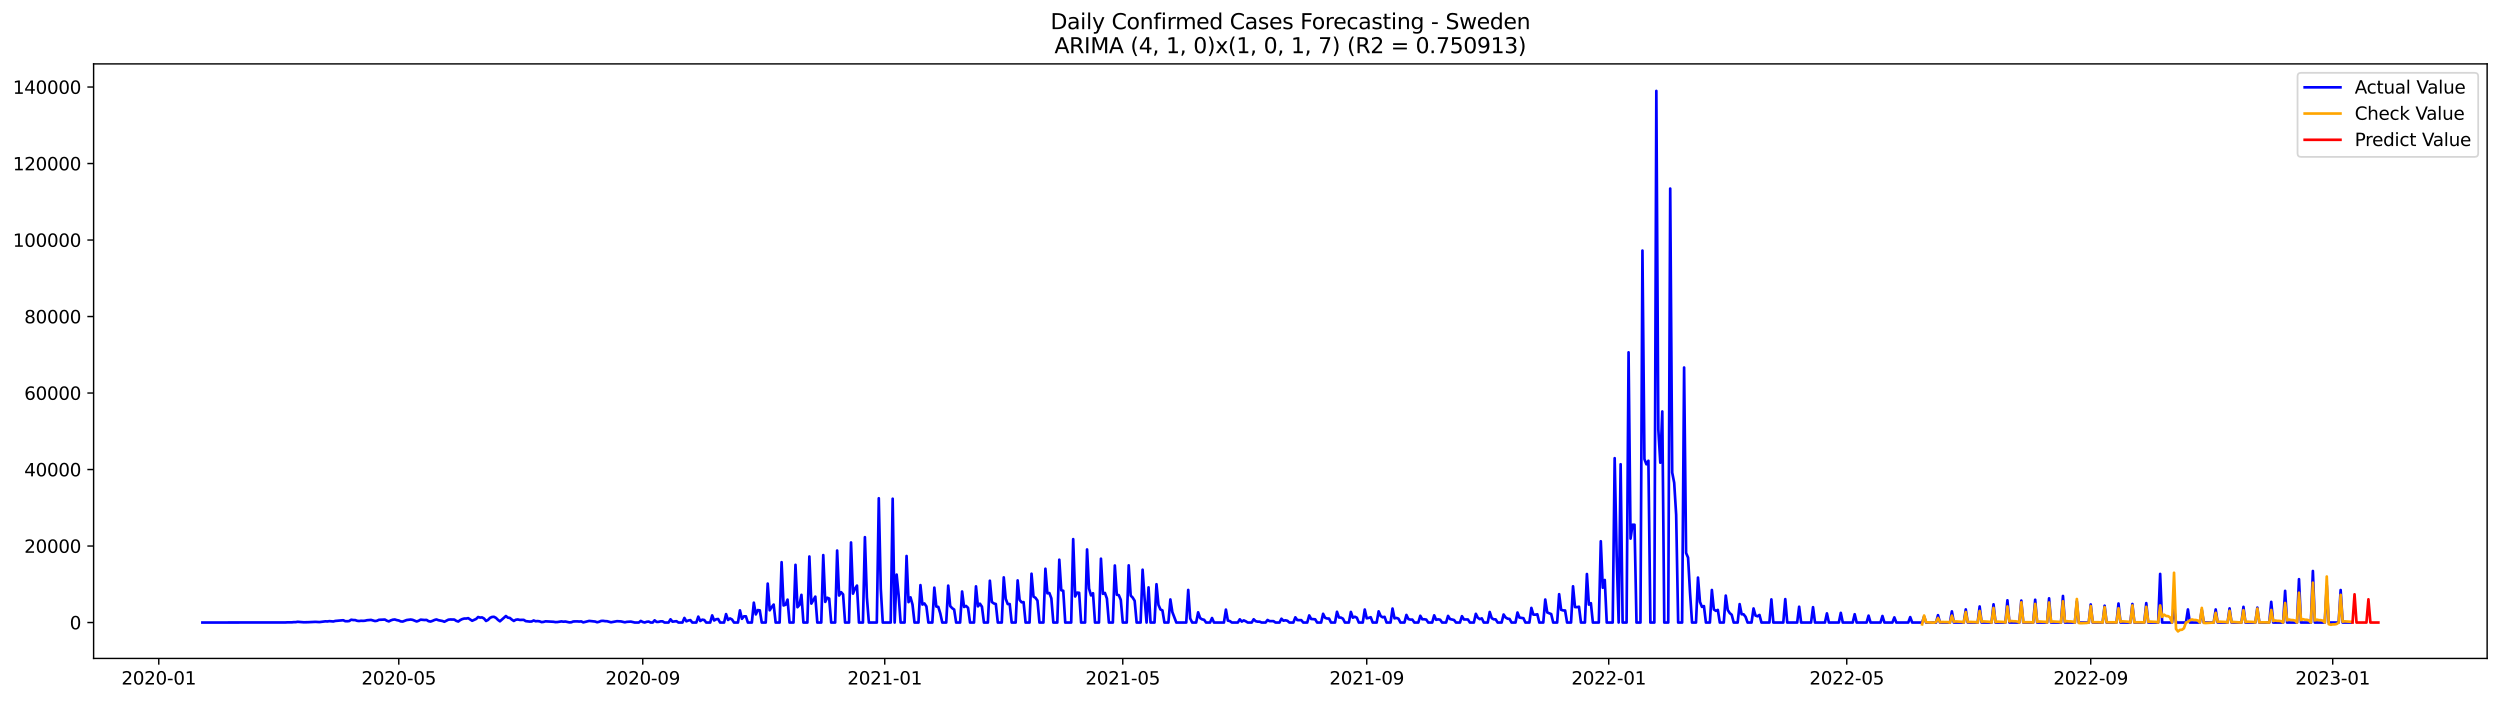 <?xml version="1.0" encoding="utf-8" standalone="no"?>
<!DOCTYPE svg PUBLIC "-//W3C//DTD SVG 1.1//EN"
  "http://www.w3.org/Graphics/SVG/1.1/DTD/svg11.dtd">
<svg xmlns:xlink="http://www.w3.org/1999/xlink" width="1398.775pt" height="392.274pt" viewBox="0 0 1398.775 392.274" xmlns="http://www.w3.org/2000/svg" version="1.1">
 <defs>
  <style type="text/css">*{stroke-linejoin: round; stroke-linecap: butt}</style>
 </defs>
 <g id="figure_1">
  <g id="patch_1">
   <path d="M 0 392.274 
L 1398.775 392.274 
L 1398.775 0 
L 0 0 
z
" style="fill: #ffffff"/>
  </g>
  <g id="axes_1">
   <g id="patch_2">
    <path d="M 52.375 368.396 
L 1391.575 368.396 
L 1391.575 35.755 
L 52.375 35.755 
z
" style="fill: #ffffff"/>
   </g>
   <g id="matplotlib.axis_1">
    <g id="xtick_1">
     <g id="line2d_1">
      <defs>
       <path id="mec99bce06f" d="M 0 0 
L 0 3.5 
" style="stroke: #000000; stroke-width: 0.8"/>
      </defs>
      <g>
       <use xlink:href="#mec99bce06f" x="88.832" y="368.396" style="stroke: #000000; stroke-width: 0.8"/>
      </g>
     </g>
     <g id="text_1">
      <!-- 2020-01 -->
      <g transform="translate(67.941 382.994)scale(0.1 -0.1)">
       <defs>
        <path id="DejaVuSans-32" d="M 1228 531 
L 3431 531 
L 3431 0 
L 469 0 
L 469 531 
Q 828 903 1448 1529 
Q 2069 2156 2228 2338 
Q 2531 2678 2651 2914 
Q 2772 3150 2772 3378 
Q 2772 3750 2511 3984 
Q 2250 4219 1831 4219 
Q 1534 4219 1204 4116 
Q 875 4013 500 3803 
L 500 4441 
Q 881 4594 1212 4672 
Q 1544 4750 1819 4750 
Q 2544 4750 2975 4387 
Q 3406 4025 3406 3419 
Q 3406 3131 3298 2873 
Q 3191 2616 2906 2266 
Q 2828 2175 2409 1742 
Q 1991 1309 1228 531 
z
" transform="scale(0.016)"/>
        <path id="DejaVuSans-30" d="M 2034 4250 
Q 1547 4250 1301 3770 
Q 1056 3291 1056 2328 
Q 1056 1369 1301 889 
Q 1547 409 2034 409 
Q 2525 409 2770 889 
Q 3016 1369 3016 2328 
Q 3016 3291 2770 3770 
Q 2525 4250 2034 4250 
z
M 2034 4750 
Q 2819 4750 3233 4129 
Q 3647 3509 3647 2328 
Q 3647 1150 3233 529 
Q 2819 -91 2034 -91 
Q 1250 -91 836 529 
Q 422 1150 422 2328 
Q 422 3509 836 4129 
Q 1250 4750 2034 4750 
z
" transform="scale(0.016)"/>
        <path id="DejaVuSans-2d" d="M 313 2009 
L 1997 2009 
L 1997 1497 
L 313 1497 
L 313 2009 
z
" transform="scale(0.016)"/>
        <path id="DejaVuSans-31" d="M 794 531 
L 1825 531 
L 1825 4091 
L 703 3866 
L 703 4441 
L 1819 4666 
L 2450 4666 
L 2450 531 
L 3481 531 
L 3481 0 
L 794 0 
L 794 531 
z
" transform="scale(0.016)"/>
       </defs>
       <use xlink:href="#DejaVuSans-32"/>
       <use xlink:href="#DejaVuSans-30" x="63.623"/>
       <use xlink:href="#DejaVuSans-32" x="127.246"/>
       <use xlink:href="#DejaVuSans-30" x="190.869"/>
       <use xlink:href="#DejaVuSans-2d" x="254.492"/>
       <use xlink:href="#DejaVuSans-30" x="290.576"/>
       <use xlink:href="#DejaVuSans-31" x="354.199"/>
      </g>
     </g>
    </g>
    <g id="xtick_2">
     <g id="line2d_2">
      <g>
       <use xlink:href="#mec99bce06f" x="223.118" y="368.396" style="stroke: #000000; stroke-width: 0.8"/>
      </g>
     </g>
     <g id="text_2">
      <!-- 2020-05 -->
      <g transform="translate(202.227 382.994)scale(0.1 -0.1)">
       <defs>
        <path id="DejaVuSans-35" d="M 691 4666 
L 3169 4666 
L 3169 4134 
L 1269 4134 
L 1269 2991 
Q 1406 3038 1543 3061 
Q 1681 3084 1819 3084 
Q 2600 3084 3056 2656 
Q 3513 2228 3513 1497 
Q 3513 744 3044 326 
Q 2575 -91 1722 -91 
Q 1428 -91 1123 -41 
Q 819 9 494 109 
L 494 744 
Q 775 591 1075 516 
Q 1375 441 1709 441 
Q 2250 441 2565 725 
Q 2881 1009 2881 1497 
Q 2881 1984 2565 2268 
Q 2250 2553 1709 2553 
Q 1456 2553 1204 2497 
Q 953 2441 691 2322 
L 691 4666 
z
" transform="scale(0.016)"/>
       </defs>
       <use xlink:href="#DejaVuSans-32"/>
       <use xlink:href="#DejaVuSans-30" x="63.623"/>
       <use xlink:href="#DejaVuSans-32" x="127.246"/>
       <use xlink:href="#DejaVuSans-30" x="190.869"/>
       <use xlink:href="#DejaVuSans-2d" x="254.492"/>
       <use xlink:href="#DejaVuSans-30" x="290.576"/>
       <use xlink:href="#DejaVuSans-35" x="354.199"/>
      </g>
     </g>
    </g>
    <g id="xtick_3">
     <g id="line2d_3">
      <g>
       <use xlink:href="#mec99bce06f" x="359.624" y="368.396" style="stroke: #000000; stroke-width: 0.8"/>
      </g>
     </g>
     <g id="text_3">
      <!-- 2020-09 -->
      <g transform="translate(338.733 382.994)scale(0.1 -0.1)">
       <defs>
        <path id="DejaVuSans-39" d="M 703 97 
L 703 672 
Q 941 559 1184 500 
Q 1428 441 1663 441 
Q 2288 441 2617 861 
Q 2947 1281 2994 2138 
Q 2813 1869 2534 1725 
Q 2256 1581 1919 1581 
Q 1219 1581 811 2004 
Q 403 2428 403 3163 
Q 403 3881 828 4315 
Q 1253 4750 1959 4750 
Q 2769 4750 3195 4129 
Q 3622 3509 3622 2328 
Q 3622 1225 3098 567 
Q 2575 -91 1691 -91 
Q 1453 -91 1209 -44 
Q 966 3 703 97 
z
M 1959 2075 
Q 2384 2075 2632 2365 
Q 2881 2656 2881 3163 
Q 2881 3666 2632 3958 
Q 2384 4250 1959 4250 
Q 1534 4250 1286 3958 
Q 1038 3666 1038 3163 
Q 1038 2656 1286 2365 
Q 1534 2075 1959 2075 
z
" transform="scale(0.016)"/>
       </defs>
       <use xlink:href="#DejaVuSans-32"/>
       <use xlink:href="#DejaVuSans-30" x="63.623"/>
       <use xlink:href="#DejaVuSans-32" x="127.246"/>
       <use xlink:href="#DejaVuSans-30" x="190.869"/>
       <use xlink:href="#DejaVuSans-2d" x="254.492"/>
       <use xlink:href="#DejaVuSans-30" x="290.576"/>
       <use xlink:href="#DejaVuSans-39" x="354.199"/>
      </g>
     </g>
    </g>
    <g id="xtick_4">
     <g id="line2d_4">
      <g>
       <use xlink:href="#mec99bce06f" x="495.02" y="368.396" style="stroke: #000000; stroke-width: 0.8"/>
      </g>
     </g>
     <g id="text_4">
      <!-- 2021-01 -->
      <g transform="translate(474.129 382.994)scale(0.1 -0.1)">
       <use xlink:href="#DejaVuSans-32"/>
       <use xlink:href="#DejaVuSans-30" x="63.623"/>
       <use xlink:href="#DejaVuSans-32" x="127.246"/>
       <use xlink:href="#DejaVuSans-31" x="190.869"/>
       <use xlink:href="#DejaVuSans-2d" x="254.492"/>
       <use xlink:href="#DejaVuSans-30" x="290.576"/>
       <use xlink:href="#DejaVuSans-31" x="354.199"/>
      </g>
     </g>
    </g>
    <g id="xtick_5">
     <g id="line2d_5">
      <g>
       <use xlink:href="#mec99bce06f" x="628.197" y="368.396" style="stroke: #000000; stroke-width: 0.8"/>
      </g>
     </g>
     <g id="text_5">
      <!-- 2021-05 -->
      <g transform="translate(607.305 382.994)scale(0.1 -0.1)">
       <use xlink:href="#DejaVuSans-32"/>
       <use xlink:href="#DejaVuSans-30" x="63.623"/>
       <use xlink:href="#DejaVuSans-32" x="127.246"/>
       <use xlink:href="#DejaVuSans-31" x="190.869"/>
       <use xlink:href="#DejaVuSans-2d" x="254.492"/>
       <use xlink:href="#DejaVuSans-30" x="290.576"/>
       <use xlink:href="#DejaVuSans-35" x="354.199"/>
      </g>
     </g>
    </g>
    <g id="xtick_6">
     <g id="line2d_6">
      <g>
       <use xlink:href="#mec99bce06f" x="764.702" y="368.396" style="stroke: #000000; stroke-width: 0.8"/>
      </g>
     </g>
     <g id="text_6">
      <!-- 2021-09 -->
      <g transform="translate(743.811 382.994)scale(0.1 -0.1)">
       <use xlink:href="#DejaVuSans-32"/>
       <use xlink:href="#DejaVuSans-30" x="63.623"/>
       <use xlink:href="#DejaVuSans-32" x="127.246"/>
       <use xlink:href="#DejaVuSans-31" x="190.869"/>
       <use xlink:href="#DejaVuSans-2d" x="254.492"/>
       <use xlink:href="#DejaVuSans-30" x="290.576"/>
       <use xlink:href="#DejaVuSans-39" x="354.199"/>
      </g>
     </g>
    </g>
    <g id="xtick_7">
     <g id="line2d_7">
      <g>
       <use xlink:href="#mec99bce06f" x="900.098" y="368.396" style="stroke: #000000; stroke-width: 0.8"/>
      </g>
     </g>
     <g id="text_7">
      <!-- 2022-01 -->
      <g transform="translate(879.207 382.994)scale(0.1 -0.1)">
       <use xlink:href="#DejaVuSans-32"/>
       <use xlink:href="#DejaVuSans-30" x="63.623"/>
       <use xlink:href="#DejaVuSans-32" x="127.246"/>
       <use xlink:href="#DejaVuSans-32" x="190.869"/>
       <use xlink:href="#DejaVuSans-2d" x="254.492"/>
       <use xlink:href="#DejaVuSans-30" x="290.576"/>
       <use xlink:href="#DejaVuSans-31" x="354.199"/>
      </g>
     </g>
    </g>
    <g id="xtick_8">
     <g id="line2d_8">
      <g>
       <use xlink:href="#mec99bce06f" x="1033.275" y="368.396" style="stroke: #000000; stroke-width: 0.8"/>
      </g>
     </g>
     <g id="text_8">
      <!-- 2022-05 -->
      <g transform="translate(1012.384 382.994)scale(0.1 -0.1)">
       <use xlink:href="#DejaVuSans-32"/>
       <use xlink:href="#DejaVuSans-30" x="63.623"/>
       <use xlink:href="#DejaVuSans-32" x="127.246"/>
       <use xlink:href="#DejaVuSans-32" x="190.869"/>
       <use xlink:href="#DejaVuSans-2d" x="254.492"/>
       <use xlink:href="#DejaVuSans-30" x="290.576"/>
       <use xlink:href="#DejaVuSans-35" x="354.199"/>
      </g>
     </g>
    </g>
    <g id="xtick_9">
     <g id="line2d_9">
      <g>
       <use xlink:href="#mec99bce06f" x="1169.781" y="368.396" style="stroke: #000000; stroke-width: 0.8"/>
      </g>
     </g>
     <g id="text_9">
      <!-- 2022-09 -->
      <g transform="translate(1148.889 382.994)scale(0.1 -0.1)">
       <use xlink:href="#DejaVuSans-32"/>
       <use xlink:href="#DejaVuSans-30" x="63.623"/>
       <use xlink:href="#DejaVuSans-32" x="127.246"/>
       <use xlink:href="#DejaVuSans-32" x="190.869"/>
       <use xlink:href="#DejaVuSans-2d" x="254.492"/>
       <use xlink:href="#DejaVuSans-30" x="290.576"/>
       <use xlink:href="#DejaVuSans-39" x="354.199"/>
      </g>
     </g>
    </g>
    <g id="xtick_10">
     <g id="line2d_10">
      <g>
       <use xlink:href="#mec99bce06f" x="1305.177" y="368.396" style="stroke: #000000; stroke-width: 0.8"/>
      </g>
     </g>
     <g id="text_10">
      <!-- 2023-01 -->
      <g transform="translate(1284.285 382.994)scale(0.1 -0.1)">
       <defs>
        <path id="DejaVuSans-33" d="M 2597 2516 
Q 3050 2419 3304 2112 
Q 3559 1806 3559 1356 
Q 3559 666 3084 287 
Q 2609 -91 1734 -91 
Q 1441 -91 1130 -33 
Q 819 25 488 141 
L 488 750 
Q 750 597 1062 519 
Q 1375 441 1716 441 
Q 2309 441 2620 675 
Q 2931 909 2931 1356 
Q 2931 1769 2642 2001 
Q 2353 2234 1838 2234 
L 1294 2234 
L 1294 2753 
L 1863 2753 
Q 2328 2753 2575 2939 
Q 2822 3125 2822 3475 
Q 2822 3834 2567 4026 
Q 2313 4219 1838 4219 
Q 1578 4219 1281 4162 
Q 984 4106 628 3988 
L 628 4550 
Q 988 4650 1302 4700 
Q 1616 4750 1894 4750 
Q 2613 4750 3031 4423 
Q 3450 4097 3450 3541 
Q 3450 3153 3228 2886 
Q 3006 2619 2597 2516 
z
" transform="scale(0.016)"/>
       </defs>
       <use xlink:href="#DejaVuSans-32"/>
       <use xlink:href="#DejaVuSans-30" x="63.623"/>
       <use xlink:href="#DejaVuSans-32" x="127.246"/>
       <use xlink:href="#DejaVuSans-33" x="190.869"/>
       <use xlink:href="#DejaVuSans-2d" x="254.492"/>
       <use xlink:href="#DejaVuSans-30" x="290.576"/>
       <use xlink:href="#DejaVuSans-31" x="354.199"/>
      </g>
     </g>
    </g>
   </g>
   <g id="matplotlib.axis_2">
    <g id="ytick_1">
     <g id="line2d_11">
      <defs>
       <path id="m96917e57ab" d="M 0 0 
L -3.5 0 
" style="stroke: #000000; stroke-width: 0.8"/>
      </defs>
      <g>
       <use xlink:href="#m96917e57ab" x="52.375" y="348.315" style="stroke: #000000; stroke-width: 0.8"/>
      </g>
     </g>
     <g id="text_11">
      <!-- 0 -->
      <g transform="translate(39.013 352.114)scale(0.1 -0.1)">
       <use xlink:href="#DejaVuSans-30"/>
      </g>
     </g>
    </g>
    <g id="ytick_2">
     <g id="line2d_12">
      <g>
       <use xlink:href="#m96917e57ab" x="52.375" y="305.513" style="stroke: #000000; stroke-width: 0.8"/>
      </g>
     </g>
     <g id="text_12">
      <!-- 20000 -->
      <g transform="translate(13.562 309.313)scale(0.1 -0.1)">
       <use xlink:href="#DejaVuSans-32"/>
       <use xlink:href="#DejaVuSans-30" x="63.623"/>
       <use xlink:href="#DejaVuSans-30" x="127.246"/>
       <use xlink:href="#DejaVuSans-30" x="190.869"/>
       <use xlink:href="#DejaVuSans-30" x="254.492"/>
      </g>
     </g>
    </g>
    <g id="ytick_3">
     <g id="line2d_13">
      <g>
       <use xlink:href="#m96917e57ab" x="52.375" y="262.712" style="stroke: #000000; stroke-width: 0.8"/>
      </g>
     </g>
     <g id="text_13">
      <!-- 40000 -->
      <g transform="translate(13.562 266.511)scale(0.1 -0.1)">
       <defs>
        <path id="DejaVuSans-34" d="M 2419 4116 
L 825 1625 
L 2419 1625 
L 2419 4116 
z
M 2253 4666 
L 3047 4666 
L 3047 1625 
L 3713 1625 
L 3713 1100 
L 3047 1100 
L 3047 0 
L 2419 0 
L 2419 1100 
L 313 1100 
L 313 1709 
L 2253 4666 
z
" transform="scale(0.016)"/>
       </defs>
       <use xlink:href="#DejaVuSans-34"/>
       <use xlink:href="#DejaVuSans-30" x="63.623"/>
       <use xlink:href="#DejaVuSans-30" x="127.246"/>
       <use xlink:href="#DejaVuSans-30" x="190.869"/>
       <use xlink:href="#DejaVuSans-30" x="254.492"/>
      </g>
     </g>
    </g>
    <g id="ytick_4">
     <g id="line2d_14">
      <g>
       <use xlink:href="#m96917e57ab" x="52.375" y="219.91" style="stroke: #000000; stroke-width: 0.8"/>
      </g>
     </g>
     <g id="text_14">
      <!-- 60000 -->
      <g transform="translate(13.562 223.709)scale(0.1 -0.1)">
       <defs>
        <path id="DejaVuSans-36" d="M 2113 2584 
Q 1688 2584 1439 2293 
Q 1191 2003 1191 1497 
Q 1191 994 1439 701 
Q 1688 409 2113 409 
Q 2538 409 2786 701 
Q 3034 994 3034 1497 
Q 3034 2003 2786 2293 
Q 2538 2584 2113 2584 
z
M 3366 4563 
L 3366 3988 
Q 3128 4100 2886 4159 
Q 2644 4219 2406 4219 
Q 1781 4219 1451 3797 
Q 1122 3375 1075 2522 
Q 1259 2794 1537 2939 
Q 1816 3084 2150 3084 
Q 2853 3084 3261 2657 
Q 3669 2231 3669 1497 
Q 3669 778 3244 343 
Q 2819 -91 2113 -91 
Q 1303 -91 875 529 
Q 447 1150 447 2328 
Q 447 3434 972 4092 
Q 1497 4750 2381 4750 
Q 2619 4750 2861 4703 
Q 3103 4656 3366 4563 
z
" transform="scale(0.016)"/>
       </defs>
       <use xlink:href="#DejaVuSans-36"/>
       <use xlink:href="#DejaVuSans-30" x="63.623"/>
       <use xlink:href="#DejaVuSans-30" x="127.246"/>
       <use xlink:href="#DejaVuSans-30" x="190.869"/>
       <use xlink:href="#DejaVuSans-30" x="254.492"/>
      </g>
     </g>
    </g>
    <g id="ytick_5">
     <g id="line2d_15">
      <g>
       <use xlink:href="#m96917e57ab" x="52.375" y="177.108" style="stroke: #000000; stroke-width: 0.8"/>
      </g>
     </g>
     <g id="text_15">
      <!-- 80000 -->
      <g transform="translate(13.562 180.908)scale(0.1 -0.1)">
       <defs>
        <path id="DejaVuSans-38" d="M 2034 2216 
Q 1584 2216 1326 1975 
Q 1069 1734 1069 1313 
Q 1069 891 1326 650 
Q 1584 409 2034 409 
Q 2484 409 2743 651 
Q 3003 894 3003 1313 
Q 3003 1734 2745 1975 
Q 2488 2216 2034 2216 
z
M 1403 2484 
Q 997 2584 770 2862 
Q 544 3141 544 3541 
Q 544 4100 942 4425 
Q 1341 4750 2034 4750 
Q 2731 4750 3128 4425 
Q 3525 4100 3525 3541 
Q 3525 3141 3298 2862 
Q 3072 2584 2669 2484 
Q 3125 2378 3379 2068 
Q 3634 1759 3634 1313 
Q 3634 634 3220 271 
Q 2806 -91 2034 -91 
Q 1263 -91 848 271 
Q 434 634 434 1313 
Q 434 1759 690 2068 
Q 947 2378 1403 2484 
z
M 1172 3481 
Q 1172 3119 1398 2916 
Q 1625 2713 2034 2713 
Q 2441 2713 2670 2916 
Q 2900 3119 2900 3481 
Q 2900 3844 2670 4047 
Q 2441 4250 2034 4250 
Q 1625 4250 1398 4047 
Q 1172 3844 1172 3481 
z
" transform="scale(0.016)"/>
       </defs>
       <use xlink:href="#DejaVuSans-38"/>
       <use xlink:href="#DejaVuSans-30" x="63.623"/>
       <use xlink:href="#DejaVuSans-30" x="127.246"/>
       <use xlink:href="#DejaVuSans-30" x="190.869"/>
       <use xlink:href="#DejaVuSans-30" x="254.492"/>
      </g>
     </g>
    </g>
    <g id="ytick_6">
     <g id="line2d_16">
      <g>
       <use xlink:href="#m96917e57ab" x="52.375" y="134.307" style="stroke: #000000; stroke-width: 0.8"/>
      </g>
     </g>
     <g id="text_16">
      <!-- 100000 -->
      <g transform="translate(7.2 138.106)scale(0.1 -0.1)">
       <use xlink:href="#DejaVuSans-31"/>
       <use xlink:href="#DejaVuSans-30" x="63.623"/>
       <use xlink:href="#DejaVuSans-30" x="127.246"/>
       <use xlink:href="#DejaVuSans-30" x="190.869"/>
       <use xlink:href="#DejaVuSans-30" x="254.492"/>
       <use xlink:href="#DejaVuSans-30" x="318.115"/>
      </g>
     </g>
    </g>
    <g id="ytick_7">
     <g id="line2d_17">
      <g>
       <use xlink:href="#m96917e57ab" x="52.375" y="91.505" style="stroke: #000000; stroke-width: 0.8"/>
      </g>
     </g>
     <g id="text_17">
      <!-- 120000 -->
      <g transform="translate(7.2 95.304)scale(0.1 -0.1)">
       <use xlink:href="#DejaVuSans-31"/>
       <use xlink:href="#DejaVuSans-32" x="63.623"/>
       <use xlink:href="#DejaVuSans-30" x="127.246"/>
       <use xlink:href="#DejaVuSans-30" x="190.869"/>
       <use xlink:href="#DejaVuSans-30" x="254.492"/>
       <use xlink:href="#DejaVuSans-30" x="318.115"/>
      </g>
     </g>
    </g>
    <g id="ytick_8">
     <g id="line2d_18">
      <g>
       <use xlink:href="#m96917e57ab" x="52.375" y="48.703" style="stroke: #000000; stroke-width: 0.8"/>
      </g>
     </g>
     <g id="text_18">
      <!-- 140000 -->
      <g transform="translate(7.2 52.503)scale(0.1 -0.1)">
       <use xlink:href="#DejaVuSans-31"/>
       <use xlink:href="#DejaVuSans-34" x="63.623"/>
       <use xlink:href="#DejaVuSans-30" x="127.246"/>
       <use xlink:href="#DejaVuSans-30" x="190.869"/>
       <use xlink:href="#DejaVuSans-30" x="254.492"/>
       <use xlink:href="#DejaVuSans-30" x="318.115"/>
      </g>
     </g>
    </g>
   </g>
   <g id="line2d_19">
    <path d="M 113.248 348.315 
L 159.859 348.262 
L 160.969 348.189 
L 163.189 348.217 
L 164.299 348.099 
L 165.408 348.105 
L 166.518 347.896 
L 169.848 348.163 
L 172.067 348.138 
L 176.507 347.93 
L 178.726 348.063 
L 182.056 347.643 
L 183.165 347.703 
L 184.275 347.534 
L 186.495 347.716 
L 187.605 347.425 
L 192.044 347.029 
L 193.154 347.551 
L 194.263 347.588 
L 195.373 347.483 
L 196.483 346.736 
L 197.593 346.913 
L 198.703 346.935 
L 199.812 347.344 
L 200.922 347.47 
L 202.032 347.322 
L 203.142 347.38 
L 204.252 347.29 
L 205.361 347.023 
L 207.581 346.843 
L 209.801 347.485 
L 210.91 347.329 
L 212.02 346.802 
L 215.35 346.648 
L 216.459 347.303 
L 217.569 347.673 
L 218.679 347.11 
L 219.789 346.727 
L 220.899 346.607 
L 222.008 346.956 
L 223.118 347.177 
L 224.228 347.675 
L 225.338 347.757 
L 227.557 346.909 
L 229.777 346.631 
L 230.887 346.817 
L 233.107 347.72 
L 234.216 347.341 
L 235.326 346.702 
L 237.546 346.903 
L 238.656 346.843 
L 239.765 347.549 
L 240.875 347.761 
L 241.985 347.393 
L 243.095 346.888 
L 244.205 346.586 
L 245.314 347.01 
L 247.534 347.453 
L 248.644 347.866 
L 250.863 346.719 
L 251.973 346.603 
L 254.193 346.661 
L 255.303 347.391 
L 256.412 347.748 
L 257.522 346.928 
L 258.632 346.387 
L 259.742 346.077 
L 260.852 346.092 
L 261.961 345.863 
L 264.181 347.326 
L 266.401 346.312 
L 267.51 345.24 
L 268.62 345.546 
L 269.73 345.454 
L 270.84 346.085 
L 271.95 347.421 
L 273.059 346.851 
L 274.169 345.709 
L 275.279 345.197 
L 276.389 345.114 
L 277.499 345.719 
L 278.608 346.813 
L 279.718 347.628 
L 283.048 344.681 
L 284.157 345.574 
L 285.267 345.741 
L 286.377 346.689 
L 287.487 347.416 
L 288.597 346.759 
L 289.706 346.592 
L 290.816 346.851 
L 293.036 346.819 
L 294.146 347.523 
L 296.365 347.778 
L 297.475 347.72 
L 298.585 347.166 
L 299.695 347.598 
L 300.805 347.508 
L 301.914 347.643 
L 303.024 348.088 
L 304.134 347.951 
L 305.244 347.641 
L 309.683 347.887 
L 310.793 348.08 
L 311.903 348.035 
L 314.122 347.68 
L 315.232 347.844 
L 316.342 347.754 
L 318.561 348.225 
L 319.671 348.163 
L 320.781 347.709 
L 323.001 347.669 
L 324.11 347.763 
L 325.22 347.667 
L 326.33 348.234 
L 329.659 347.406 
L 332.989 347.759 
L 334.099 348.159 
L 335.208 347.896 
L 336.318 347.423 
L 337.428 347.365 
L 338.538 347.54 
L 339.648 347.579 
L 341.867 348.18 
L 345.197 347.564 
L 347.416 347.677 
L 349.636 348.193 
L 350.746 347.926 
L 352.965 347.789 
L 355.185 348.315 
L 357.405 348.315 
L 358.514 347.414 
L 359.624 348.011 
L 360.734 348.292 
L 361.844 347.894 
L 362.954 347.767 
L 364.063 348.315 
L 365.173 348.315 
L 366.283 347.089 
L 367.393 347.996 
L 368.503 347.945 
L 369.612 347.643 
L 370.722 347.65 
L 371.832 348.315 
L 374.052 348.315 
L 375.161 346.517 
L 376.271 347.823 
L 378.491 347.562 
L 379.601 348.315 
L 381.82 348.315 
L 382.93 345.749 
L 384.04 347.63 
L 385.15 347.174 
L 386.259 346.958 
L 387.369 348.315 
L 389.589 348.315 
L 390.699 345.013 
L 391.808 347.466 
L 392.918 346.706 
L 394.028 346.886 
L 395.138 348.315 
L 397.357 348.315 
L 398.467 344.33 
L 399.577 347.177 
L 400.687 346.485 
L 401.797 346.348 
L 402.906 348.315 
L 405.126 348.315 
L 406.236 343.601 
L 407.346 346.864 
L 408.455 346.015 
L 409.565 346.618 
L 410.675 348.315 
L 412.895 348.315 
L 414.005 341.51 
L 415.114 346.229 
L 416.224 344.861 
L 417.334 344.837 
L 418.444 348.315 
L 420.663 348.315 
L 421.773 337.206 
L 422.883 343.761 
L 423.993 341.351 
L 425.103 341.493 
L 426.212 348.315 
L 428.432 348.315 
L 429.542 326.535 
L 430.652 341.471 
L 431.761 339.682 
L 432.871 338.263 
L 433.981 348.315 
L 436.201 348.315 
L 437.31 314.547 
L 438.42 338.755 
L 439.53 338.347 
L 440.64 335.496 
L 441.75 348.315 
L 443.969 348.315 
L 445.079 316.034 
L 446.189 339.74 
L 447.299 338.451 
L 448.408 332.821 
L 449.518 348.315 
L 451.738 348.315 
L 452.848 311.367 
L 453.957 337.713 
L 456.177 333.818 
L 457.287 348.315 
L 459.506 348.315 
L 460.616 310.588 
L 461.726 336.759 
L 462.836 334.437 
L 463.946 334.899 
L 465.055 348.315 
L 467.275 348.315 
L 468.385 308.039 
L 469.495 333.204 
L 470.604 331.334 
L 471.714 332.543 
L 472.824 348.315 
L 475.044 348.315 
L 476.154 303.521 
L 477.263 332.145 
L 478.373 329.309 
L 479.483 327.655 
L 480.593 348.315 
L 482.812 348.315 
L 483.922 300.551 
L 485.032 334.171 
L 486.142 348.315 
L 490.581 348.315 
L 491.691 278.794 
L 492.801 329.384 
L 493.91 348.315 
L 498.35 348.315 
L 499.459 279.043 
L 500.569 348.315 
L 501.679 321.487 
L 502.789 332.934 
L 503.899 348.315 
L 506.118 348.315 
L 507.228 311.088 
L 508.338 336.894 
L 509.448 334.233 
L 510.557 338.25 
L 511.667 348.315 
L 513.887 348.315 
L 514.997 327.387 
L 516.106 338.252 
L 517.216 337.647 
L 518.326 339.297 
L 519.436 348.315 
L 521.655 348.315 
L 522.765 328.791 
L 523.875 339.363 
L 524.985 339.573 
L 526.095 343.179 
L 527.204 348.315 
L 529.424 348.315 
L 530.534 327.665 
L 531.644 339.091 
L 532.753 340.273 
L 533.863 341.065 
L 534.973 348.315 
L 537.193 348.315 
L 538.303 330.955 
L 539.412 339.605 
L 540.522 339.042 
L 541.632 340.11 
L 542.742 348.315 
L 544.961 348.315 
L 546.071 328.074 
L 547.181 339.256 
L 548.291 337.786 
L 549.401 339.447 
L 550.51 348.315 
L 552.73 348.315 
L 553.84 324.918 
L 554.95 336.821 
L 556.059 337.625 
L 557.169 337.949 
L 558.279 348.315 
L 560.499 348.315 
L 561.608 323.054 
L 562.718 335.092 
L 563.828 337.961 
L 564.938 337.976 
L 566.048 348.315 
L 568.267 348.315 
L 569.377 324.744 
L 570.487 335.652 
L 571.597 336.973 
L 572.706 336.898 
L 573.816 348.315 
L 576.036 348.315 
L 577.146 321.003 
L 578.255 333.803 
L 579.365 334.475 
L 580.475 336.042 
L 581.585 348.315 
L 583.804 348.315 
L 584.914 318.219 
L 586.024 331.946 
L 587.134 331.824 
L 588.244 334.773 
L 589.353 348.315 
L 591.573 348.315 
L 592.683 313.16 
L 593.793 330.251 
L 594.902 330.542 
L 596.012 348.315 
L 599.342 348.315 
L 600.452 301.657 
L 601.561 333.733 
L 602.671 331.575 
L 603.781 331.682 
L 604.891 348.315 
L 607.11 348.315 
L 608.22 307.429 
L 609.33 329.313 
L 610.44 333.131 
L 611.55 331.926 
L 612.659 348.315 
L 614.879 348.315 
L 615.989 312.593 
L 617.099 332.243 
L 618.208 331.759 
L 619.318 334.903 
L 620.428 348.315 
L 622.648 348.315 
L 623.757 316.404 
L 624.867 332.765 
L 625.977 332.996 
L 627.087 335.633 
L 628.197 348.315 
L 630.416 348.315 
L 631.526 316.321 
L 632.636 333.247 
L 633.746 334.349 
L 634.855 336.179 
L 635.965 348.315 
L 638.185 348.315 
L 639.295 318.756 
L 640.404 334.768 
L 641.514 348.315 
L 642.624 328.643 
L 643.734 348.315 
L 645.953 348.315 
L 647.063 326.878 
L 648.173 338.43 
L 649.283 341.015 
L 650.393 341.535 
L 651.502 348.315 
L 653.722 348.315 
L 654.832 335.402 
L 655.942 342.468 
L 658.161 348.315 
L 663.71 348.315 
L 664.82 330.082 
L 665.93 346.027 
L 667.04 348.315 
L 669.259 348.315 
L 670.369 342.599 
L 671.479 345.822 
L 672.589 346.537 
L 673.699 346.759 
L 674.808 348.315 
L 677.028 348.315 
L 678.138 345.79 
L 679.248 348.315 
L 684.797 348.315 
L 685.906 341.086 
L 687.016 347.237 
L 688.126 347.506 
L 689.236 348.315 
L 692.565 348.315 
L 693.675 346.502 
L 694.785 347.787 
L 695.895 347.11 
L 697.004 347.615 
L 698.114 348.315 
L 700.334 348.315 
L 701.444 346.496 
L 702.553 347.56 
L 703.663 347.834 
L 704.773 347.819 
L 705.883 348.315 
L 708.102 348.315 
L 709.212 346.883 
L 710.322 347.53 
L 712.542 347.536 
L 713.651 348.315 
L 715.871 348.315 
L 716.981 346.192 
L 718.091 347.29 
L 719.2 347.067 
L 720.31 347.335 
L 721.42 348.315 
L 723.64 348.315 
L 724.75 345.415 
L 725.859 346.943 
L 728.079 346.975 
L 729.189 348.315 
L 731.408 348.315 
L 732.518 344.335 
L 733.628 346.327 
L 735.848 346.507 
L 736.957 348.315 
L 739.177 348.315 
L 740.287 343.429 
L 741.397 345.67 
L 742.506 346.057 
L 743.616 346.1 
L 744.726 348.315 
L 746.946 348.315 
L 748.055 342.299 
L 749.165 345.49 
L 750.275 345.559 
L 751.385 346.137 
L 752.495 348.315 
L 754.714 348.315 
L 755.824 342.379 
L 756.934 345.597 
L 758.044 345.081 
L 759.153 345.589 
L 760.263 348.315 
L 762.483 348.315 
L 763.593 341.039 
L 764.702 345.952 
L 765.812 345.717 
L 766.922 345.332 
L 768.032 348.315 
L 770.251 348.315 
L 771.361 342.058 
L 772.471 344.653 
L 773.581 345.373 
L 774.691 345.144 
L 775.8 348.315 
L 778.02 348.315 
L 779.13 340.491 
L 780.24 345.967 
L 781.349 345.741 
L 782.459 346.156 
L 783.569 348.315 
L 785.789 348.315 
L 786.899 344.065 
L 788.008 346.366 
L 789.118 346.684 
L 790.228 346.676 
L 791.338 348.315 
L 793.557 348.315 
L 794.667 344.536 
L 795.777 346.488 
L 796.887 346.477 
L 797.997 346.669 
L 799.106 348.315 
L 801.326 348.315 
L 802.436 344.294 
L 803.546 346.787 
L 804.655 346.528 
L 805.765 346.734 
L 806.875 348.315 
L 809.095 348.315 
L 810.204 344.596 
L 811.314 346.378 
L 813.534 346.883 
L 814.644 348.315 
L 816.863 348.315 
L 817.973 344.758 
L 819.083 346.588 
L 821.302 346.599 
L 822.412 348.315 
L 824.632 348.315 
L 825.742 343.446 
L 826.851 345.621 
L 827.961 346.406 
L 829.071 345.982 
L 830.181 348.315 
L 832.4 348.315 
L 833.51 342.406 
L 834.62 345.85 
L 835.73 346.509 
L 836.84 346.55 
L 837.949 348.315 
L 840.169 348.315 
L 841.279 343.825 
L 842.389 345.477 
L 843.498 346.145 
L 844.608 346.306 
L 845.718 348.315 
L 847.938 348.315 
L 849.048 342.704 
L 850.157 345.546 
L 852.377 345.901 
L 853.487 348.315 
L 855.706 348.315 
L 856.816 340.129 
L 857.926 343.872 
L 859.036 343.924 
L 860.146 343.693 
L 861.255 348.315 
L 863.475 348.315 
L 864.585 335.451 
L 865.695 342.667 
L 867.914 343.586 
L 869.024 348.315 
L 871.244 348.315 
L 872.353 332.453 
L 873.463 341.178 
L 874.573 341.546 
L 875.683 341.548 
L 876.793 348.315 
L 879.012 348.315 
L 880.122 328.044 
L 881.232 339.661 
L 882.342 339.708 
L 883.451 339.477 
L 884.561 348.315 
L 886.781 348.315 
L 887.891 321.177 
L 889 338.282 
L 890.11 337.488 
L 891.22 348.315 
L 894.549 348.315 
L 895.659 302.845 
L 896.769 328.834 
L 897.879 324.515 
L 898.989 348.315 
L 902.318 348.315 
L 903.428 256.358 
L 904.538 310.834 
L 905.647 348.315 
L 906.757 259.752 
L 907.867 348.315 
L 910.087 348.315 
L 911.197 197.137 
L 912.306 301.364 
L 913.416 293.6 
L 914.526 293.602 
L 915.636 348.315 
L 917.855 348.315 
L 918.965 140.196 
L 920.075 256.88 
L 921.185 259.771 
L 922.295 257.8 
L 923.404 348.315 
L 925.624 348.315 
L 926.734 50.876 
L 927.844 240.252 
L 928.953 258.879 
L 930.063 230.225 
L 931.173 348.315 
L 933.393 348.315 
L 934.502 105.514 
L 935.612 264.413 
L 936.722 270.114 
L 937.832 288.117 
L 938.942 348.315 
L 941.161 348.315 
L 942.271 205.636 
L 943.381 309.404 
L 944.491 312.002 
L 945.6 331.783 
L 946.71 348.315 
L 948.93 348.315 
L 950.04 323.167 
L 951.149 336.797 
L 952.259 339.547 
L 953.369 339.121 
L 954.479 348.315 
L 956.698 348.315 
L 957.808 330.105 
L 958.918 341 
L 960.028 341.751 
L 961.138 341.27 
L 962.247 348.315 
L 964.467 348.315 
L 965.577 333.249 
L 966.687 341.291 
L 967.796 343.025 
L 968.906 343.971 
L 970.016 348.315 
L 972.236 348.315 
L 973.346 338.006 
L 974.455 343.673 
L 975.565 343.72 
L 976.675 345.152 
L 977.785 348.315 
L 980.004 348.315 
L 981.114 340.446 
L 982.224 344.433 
L 983.334 344.808 
L 984.444 344.078 
L 985.553 348.315 
L 989.993 348.315 
L 991.102 335.37 
L 992.212 348.315 
L 997.761 348.315 
L 998.871 335.226 
L 999.981 348.315 
L 1005.53 348.315 
L 1006.64 339.481 
L 1007.749 348.315 
L 1013.298 348.315 
L 1014.408 339.721 
L 1015.518 348.315 
L 1021.067 348.315 
L 1022.177 343.196 
L 1023.287 348.315 
L 1028.836 348.315 
L 1029.945 342.903 
L 1031.055 348.315 
L 1036.604 348.315 
L 1037.714 343.665 
L 1038.824 348.315 
L 1044.373 348.315 
L 1045.483 344.454 
L 1046.593 348.315 
L 1052.142 348.315 
L 1053.251 344.649 
L 1054.361 348.315 
L 1058.8 348.315 
L 1059.91 345.445 
L 1061.02 348.315 
L 1067.679 348.315 
L 1068.789 345.28 
L 1069.898 348.315 
L 1075.447 348.315 
L 1076.557 344.968 
L 1077.667 348.315 
L 1083.216 348.315 
L 1084.326 344.2 
L 1085.436 348.315 
L 1090.985 348.315 
L 1092.094 342.075 
L 1093.204 348.315 
L 1098.753 348.315 
L 1099.863 340.975 
L 1100.973 348.315 
L 1106.522 348.315 
L 1107.632 339.316 
L 1108.742 348.315 
L 1114.291 348.315 
L 1115.4 338.124 
L 1116.51 348.315 
L 1122.059 348.315 
L 1123.169 335.877 
L 1124.279 348.315 
L 1129.828 348.315 
L 1130.938 336.037 
L 1132.047 348.315 
L 1137.596 348.315 
L 1138.706 335.569 
L 1139.816 348.315 
L 1145.365 348.315 
L 1146.475 334.779 
L 1147.585 348.315 
L 1153.134 348.315 
L 1154.244 333.448 
L 1155.353 348.315 
L 1160.902 348.315 
L 1162.012 336.587 
L 1163.122 348.315 
L 1168.671 348.315 
L 1169.781 338.195 
L 1170.891 348.315 
L 1176.44 348.315 
L 1177.549 338.907 
L 1178.659 348.315 
L 1184.208 348.315 
L 1185.318 337.672 
L 1186.428 348.315 
L 1191.977 348.315 
L 1193.087 337.938 
L 1194.196 348.315 
L 1199.745 348.315 
L 1200.855 337.463 
L 1201.965 348.315 
L 1207.514 348.315 
L 1208.624 321.11 
L 1209.734 348.315 
L 1215.283 348.315 
L 1216.393 340.369 
L 1217.502 348.315 
L 1223.051 348.315 
L 1224.161 340.99 
L 1225.271 348.315 
L 1230.82 348.315 
L 1231.93 341.272 
L 1233.04 348.315 
L 1238.589 348.315 
L 1239.698 341.002 
L 1240.808 348.315 
L 1246.357 348.315 
L 1247.467 340.416 
L 1248.577 348.315 
L 1254.126 348.315 
L 1255.236 339.537 
L 1256.345 348.315 
L 1261.894 348.315 
L 1263.004 339.977 
L 1264.114 348.315 
L 1269.663 348.315 
L 1270.773 336.748 
L 1271.883 348.315 
L 1277.432 348.315 
L 1278.542 330.6 
L 1279.651 348.315 
L 1285.2 348.315 
L 1286.31 324.062 
L 1287.42 348.315 
L 1292.969 348.315 
L 1294.079 319.48 
L 1295.189 348.315 
L 1300.738 348.315 
L 1301.847 327.586 
L 1302.957 348.315 
L 1308.506 348.315 
L 1309.616 330.137 
L 1310.726 348.315 
L 1315.165 348.315 
L 1315.165 348.315 
" clip-path="url(#p90c0b576a0)" style="fill: none; stroke: #0000ff; stroke-width: 1.5; stroke-linecap: square"/>
   </g>
   <g id="line2d_20">
    <path d="M 1075.447 349.321 
L 1076.557 344.396 
L 1077.667 348.135 
L 1082.106 348.378 
L 1083.216 348.004 
L 1084.326 345.739 
L 1085.436 348.126 
L 1086.545 348.01 
L 1088.765 348.064 
L 1089.875 348.077 
L 1090.985 348.412 
L 1092.094 344.453 
L 1093.204 347.861 
L 1094.314 347.698 
L 1097.644 347.93 
L 1098.753 348.285 
L 1099.863 342.445 
L 1100.973 348.059 
L 1102.083 347.956 
L 1105.412 348.08 
L 1106.522 348.324 
L 1107.632 341.821 
L 1108.742 347.862 
L 1109.851 347.688 
L 1113.181 347.912 
L 1114.291 348.312 
L 1115.4 340.136 
L 1116.51 347.954 
L 1117.62 347.814 
L 1120.949 347.992 
L 1122.059 348.316 
L 1123.169 339.308 
L 1124.279 347.698 
L 1125.389 347.459 
L 1126.498 347.605 
L 1127.608 347.618 
L 1128.718 347.763 
L 1129.828 348.315 
L 1130.938 337.02 
L 1132.047 348.139 
L 1134.267 348.112 
L 1136.487 348.157 
L 1137.596 348.315 
L 1138.706 337.91 
L 1139.816 347.894 
L 1140.926 347.731 
L 1144.255 347.939 
L 1145.365 348.315 
L 1146.475 337.104 
L 1147.585 347.897 
L 1148.694 347.735 
L 1152.024 347.941 
L 1153.134 348.315 
L 1154.244 336.459 
L 1155.353 347.774 
L 1156.463 347.564 
L 1157.573 347.692 
L 1158.683 347.703 
L 1159.793 347.831 
L 1160.902 348.315 
L 1162.012 335.152 
L 1163.122 348.573 
L 1164.232 348.673 
L 1167.561 348.546 
L 1168.671 348.315 
L 1169.781 339.112 
L 1170.891 348.15 
L 1173.11 348.125 
L 1175.33 348.168 
L 1176.44 348.315 
L 1177.549 339.705 
L 1178.659 348.172 
L 1180.879 348.15 
L 1183.098 348.187 
L 1184.208 348.315 
L 1185.318 340.328 
L 1186.428 347.838 
L 1187.538 347.653 
L 1190.867 347.888 
L 1191.977 348.315 
L 1193.087 338.737 
L 1194.196 348.171 
L 1196.416 348.15 
L 1198.636 348.187 
L 1199.745 348.315 
L 1200.855 339.53 
L 1201.965 347.944 
L 1203.075 347.8 
L 1206.404 347.983 
L 1207.514 348.315 
L 1208.624 338.747 
L 1209.734 345.145 
L 1210.843 343.918 
L 1211.953 344.664 
L 1213.063 344.733 
L 1214.173 345.478 
L 1215.283 348.315 
L 1216.393 320.474 
L 1217.502 351.891 
L 1218.612 353.276 
L 1219.722 352.433 
L 1220.832 352.356 
L 1221.942 351.515 
L 1223.051 348.315 
L 1224.161 347.938 
L 1225.271 347.066 
L 1226.381 346.583 
L 1227.491 346.877 
L 1228.6 346.904 
L 1229.71 347.197 
L 1230.82 348.315 
L 1231.93 340.137 
L 1233.04 348.519 
L 1234.149 348.598 
L 1238.589 348.315 
L 1239.698 342.872 
L 1240.808 347.979 
L 1241.918 347.849 
L 1245.247 348.014 
L 1246.357 348.315 
L 1247.467 341.72 
L 1248.577 348.081 
L 1249.687 347.99 
L 1254.126 348.315 
L 1255.236 341.413 
L 1256.345 347.978 
L 1257.455 347.847 
L 1260.785 348.013 
L 1261.894 348.315 
L 1263.004 340.512 
L 1264.114 348.219 
L 1267.443 348.207 
L 1269.663 348.315 
L 1270.773 341.29 
L 1271.883 347.499 
L 1272.992 347.183 
L 1274.102 347.375 
L 1275.212 347.393 
L 1276.322 347.585 
L 1277.432 348.315 
L 1278.542 337.393 
L 1279.651 347.094 
L 1280.761 346.621 
L 1281.871 346.909 
L 1282.981 346.935 
L 1284.091 347.222 
L 1285.2 348.315 
L 1286.31 331.638 
L 1287.42 346.954 
L 1288.53 346.426 
L 1289.64 346.747 
L 1290.749 346.776 
L 1291.859 347.097 
L 1292.969 348.315 
L 1294.079 326.017 
L 1295.189 347.14 
L 1296.298 346.685 
L 1297.408 346.962 
L 1298.518 346.987 
L 1299.628 347.264 
L 1300.738 348.315 
L 1301.847 322.569 
L 1302.957 349.217 
L 1304.067 349.566 
L 1305.177 349.354 
L 1306.287 349.334 
L 1307.396 349.122 
L 1308.506 348.315 
L 1309.616 332.815 
L 1310.726 347.834 
L 1311.836 347.647 
L 1315.165 347.884 
L 1315.165 347.884 
" clip-path="url(#p90c0b576a0)" style="fill: none; stroke: #ffa500; stroke-width: 1.5; stroke-linecap: square"/>
   </g>
   <g id="line2d_21">
    <path d="M 1316.275 348.315 
L 1317.385 332.531 
L 1318.494 348.315 
L 1319.604 348.315 
L 1320.714 348.315 
L 1321.824 348.315 
L 1322.934 348.315 
L 1324.043 348.315 
L 1325.153 335.33 
L 1326.263 348.315 
L 1327.373 348.315 
L 1328.483 348.315 
L 1329.592 348.315 
L 1330.702 348.315 
" clip-path="url(#p90c0b576a0)" style="fill: none; stroke: #ff0000; stroke-width: 1.5; stroke-linecap: square"/>
   </g>
   <g id="patch_3">
    <path d="M 52.375 368.396 
L 52.375 35.755 
" style="fill: none; stroke: #000000; stroke-width: 0.8; stroke-linejoin: miter; stroke-linecap: square"/>
   </g>
   <g id="patch_4">
    <path d="M 1391.575 368.396 
L 1391.575 35.755 
" style="fill: none; stroke: #000000; stroke-width: 0.8; stroke-linejoin: miter; stroke-linecap: square"/>
   </g>
   <g id="patch_5">
    <path d="M 52.375 368.396 
L 1391.575 368.396 
" style="fill: none; stroke: #000000; stroke-width: 0.8; stroke-linejoin: miter; stroke-linecap: square"/>
   </g>
   <g id="patch_6">
    <path d="M 52.375 35.755 
L 1391.575 35.755 
" style="fill: none; stroke: #000000; stroke-width: 0.8; stroke-linejoin: miter; stroke-linecap: square"/>
   </g>
   <g id="text_19">
    <!-- Daily Confirmed Cases Forecasting - Sweden -->
    <g transform="translate(587.763 16.318)scale(0.12 -0.12)">
     <defs>
      <path id="DejaVuSans-44" d="M 1259 4147 
L 1259 519 
L 2022 519 
Q 2988 519 3436 956 
Q 3884 1394 3884 2338 
Q 3884 3275 3436 3711 
Q 2988 4147 2022 4147 
L 1259 4147 
z
M 628 4666 
L 1925 4666 
Q 3281 4666 3915 4102 
Q 4550 3538 4550 2338 
Q 4550 1131 3912 565 
Q 3275 0 1925 0 
L 628 0 
L 628 4666 
z
" transform="scale(0.016)"/>
      <path id="DejaVuSans-61" d="M 2194 1759 
Q 1497 1759 1228 1600 
Q 959 1441 959 1056 
Q 959 750 1161 570 
Q 1363 391 1709 391 
Q 2188 391 2477 730 
Q 2766 1069 2766 1631 
L 2766 1759 
L 2194 1759 
z
M 3341 1997 
L 3341 0 
L 2766 0 
L 2766 531 
Q 2569 213 2275 61 
Q 1981 -91 1556 -91 
Q 1019 -91 701 211 
Q 384 513 384 1019 
Q 384 1609 779 1909 
Q 1175 2209 1959 2209 
L 2766 2209 
L 2766 2266 
Q 2766 2663 2505 2880 
Q 2244 3097 1772 3097 
Q 1472 3097 1187 3025 
Q 903 2953 641 2809 
L 641 3341 
Q 956 3463 1253 3523 
Q 1550 3584 1831 3584 
Q 2591 3584 2966 3190 
Q 3341 2797 3341 1997 
z
" transform="scale(0.016)"/>
      <path id="DejaVuSans-69" d="M 603 3500 
L 1178 3500 
L 1178 0 
L 603 0 
L 603 3500 
z
M 603 4863 
L 1178 4863 
L 1178 4134 
L 603 4134 
L 603 4863 
z
" transform="scale(0.016)"/>
      <path id="DejaVuSans-6c" d="M 603 4863 
L 1178 4863 
L 1178 0 
L 603 0 
L 603 4863 
z
" transform="scale(0.016)"/>
      <path id="DejaVuSans-79" d="M 2059 -325 
Q 1816 -950 1584 -1140 
Q 1353 -1331 966 -1331 
L 506 -1331 
L 506 -850 
L 844 -850 
Q 1081 -850 1212 -737 
Q 1344 -625 1503 -206 
L 1606 56 
L 191 3500 
L 800 3500 
L 1894 763 
L 2988 3500 
L 3597 3500 
L 2059 -325 
z
" transform="scale(0.016)"/>
      <path id="DejaVuSans-20" transform="scale(0.016)"/>
      <path id="DejaVuSans-43" d="M 4122 4306 
L 4122 3641 
Q 3803 3938 3442 4084 
Q 3081 4231 2675 4231 
Q 1875 4231 1450 3742 
Q 1025 3253 1025 2328 
Q 1025 1406 1450 917 
Q 1875 428 2675 428 
Q 3081 428 3442 575 
Q 3803 722 4122 1019 
L 4122 359 
Q 3791 134 3420 21 
Q 3050 -91 2638 -91 
Q 1578 -91 968 557 
Q 359 1206 359 2328 
Q 359 3453 968 4101 
Q 1578 4750 2638 4750 
Q 3056 4750 3426 4639 
Q 3797 4528 4122 4306 
z
" transform="scale(0.016)"/>
      <path id="DejaVuSans-6f" d="M 1959 3097 
Q 1497 3097 1228 2736 
Q 959 2375 959 1747 
Q 959 1119 1226 758 
Q 1494 397 1959 397 
Q 2419 397 2687 759 
Q 2956 1122 2956 1747 
Q 2956 2369 2687 2733 
Q 2419 3097 1959 3097 
z
M 1959 3584 
Q 2709 3584 3137 3096 
Q 3566 2609 3566 1747 
Q 3566 888 3137 398 
Q 2709 -91 1959 -91 
Q 1206 -91 779 398 
Q 353 888 353 1747 
Q 353 2609 779 3096 
Q 1206 3584 1959 3584 
z
" transform="scale(0.016)"/>
      <path id="DejaVuSans-6e" d="M 3513 2113 
L 3513 0 
L 2938 0 
L 2938 2094 
Q 2938 2591 2744 2837 
Q 2550 3084 2163 3084 
Q 1697 3084 1428 2787 
Q 1159 2491 1159 1978 
L 1159 0 
L 581 0 
L 581 3500 
L 1159 3500 
L 1159 2956 
Q 1366 3272 1645 3428 
Q 1925 3584 2291 3584 
Q 2894 3584 3203 3211 
Q 3513 2838 3513 2113 
z
" transform="scale(0.016)"/>
      <path id="DejaVuSans-66" d="M 2375 4863 
L 2375 4384 
L 1825 4384 
Q 1516 4384 1395 4259 
Q 1275 4134 1275 3809 
L 1275 3500 
L 2222 3500 
L 2222 3053 
L 1275 3053 
L 1275 0 
L 697 0 
L 697 3053 
L 147 3053 
L 147 3500 
L 697 3500 
L 697 3744 
Q 697 4328 969 4595 
Q 1241 4863 1831 4863 
L 2375 4863 
z
" transform="scale(0.016)"/>
      <path id="DejaVuSans-72" d="M 2631 2963 
Q 2534 3019 2420 3045 
Q 2306 3072 2169 3072 
Q 1681 3072 1420 2755 
Q 1159 2438 1159 1844 
L 1159 0 
L 581 0 
L 581 3500 
L 1159 3500 
L 1159 2956 
Q 1341 3275 1631 3429 
Q 1922 3584 2338 3584 
Q 2397 3584 2469 3576 
Q 2541 3569 2628 3553 
L 2631 2963 
z
" transform="scale(0.016)"/>
      <path id="DejaVuSans-6d" d="M 3328 2828 
Q 3544 3216 3844 3400 
Q 4144 3584 4550 3584 
Q 5097 3584 5394 3201 
Q 5691 2819 5691 2113 
L 5691 0 
L 5113 0 
L 5113 2094 
Q 5113 2597 4934 2840 
Q 4756 3084 4391 3084 
Q 3944 3084 3684 2787 
Q 3425 2491 3425 1978 
L 3425 0 
L 2847 0 
L 2847 2094 
Q 2847 2600 2669 2842 
Q 2491 3084 2119 3084 
Q 1678 3084 1418 2786 
Q 1159 2488 1159 1978 
L 1159 0 
L 581 0 
L 581 3500 
L 1159 3500 
L 1159 2956 
Q 1356 3278 1631 3431 
Q 1906 3584 2284 3584 
Q 2666 3584 2933 3390 
Q 3200 3197 3328 2828 
z
" transform="scale(0.016)"/>
      <path id="DejaVuSans-65" d="M 3597 1894 
L 3597 1613 
L 953 1613 
Q 991 1019 1311 708 
Q 1631 397 2203 397 
Q 2534 397 2845 478 
Q 3156 559 3463 722 
L 3463 178 
Q 3153 47 2828 -22 
Q 2503 -91 2169 -91 
Q 1331 -91 842 396 
Q 353 884 353 1716 
Q 353 2575 817 3079 
Q 1281 3584 2069 3584 
Q 2775 3584 3186 3129 
Q 3597 2675 3597 1894 
z
M 3022 2063 
Q 3016 2534 2758 2815 
Q 2500 3097 2075 3097 
Q 1594 3097 1305 2825 
Q 1016 2553 972 2059 
L 3022 2063 
z
" transform="scale(0.016)"/>
      <path id="DejaVuSans-64" d="M 2906 2969 
L 2906 4863 
L 3481 4863 
L 3481 0 
L 2906 0 
L 2906 525 
Q 2725 213 2448 61 
Q 2172 -91 1784 -91 
Q 1150 -91 751 415 
Q 353 922 353 1747 
Q 353 2572 751 3078 
Q 1150 3584 1784 3584 
Q 2172 3584 2448 3432 
Q 2725 3281 2906 2969 
z
M 947 1747 
Q 947 1113 1208 752 
Q 1469 391 1925 391 
Q 2381 391 2643 752 
Q 2906 1113 2906 1747 
Q 2906 2381 2643 2742 
Q 2381 3103 1925 3103 
Q 1469 3103 1208 2742 
Q 947 2381 947 1747 
z
" transform="scale(0.016)"/>
      <path id="DejaVuSans-73" d="M 2834 3397 
L 2834 2853 
Q 2591 2978 2328 3040 
Q 2066 3103 1784 3103 
Q 1356 3103 1142 2972 
Q 928 2841 928 2578 
Q 928 2378 1081 2264 
Q 1234 2150 1697 2047 
L 1894 2003 
Q 2506 1872 2764 1633 
Q 3022 1394 3022 966 
Q 3022 478 2636 193 
Q 2250 -91 1575 -91 
Q 1294 -91 989 -36 
Q 684 19 347 128 
L 347 722 
Q 666 556 975 473 
Q 1284 391 1588 391 
Q 1994 391 2212 530 
Q 2431 669 2431 922 
Q 2431 1156 2273 1281 
Q 2116 1406 1581 1522 
L 1381 1569 
Q 847 1681 609 1914 
Q 372 2147 372 2553 
Q 372 3047 722 3315 
Q 1072 3584 1716 3584 
Q 2034 3584 2315 3537 
Q 2597 3491 2834 3397 
z
" transform="scale(0.016)"/>
      <path id="DejaVuSans-46" d="M 628 4666 
L 3309 4666 
L 3309 4134 
L 1259 4134 
L 1259 2759 
L 3109 2759 
L 3109 2228 
L 1259 2228 
L 1259 0 
L 628 0 
L 628 4666 
z
" transform="scale(0.016)"/>
      <path id="DejaVuSans-63" d="M 3122 3366 
L 3122 2828 
Q 2878 2963 2633 3030 
Q 2388 3097 2138 3097 
Q 1578 3097 1268 2742 
Q 959 2388 959 1747 
Q 959 1106 1268 751 
Q 1578 397 2138 397 
Q 2388 397 2633 464 
Q 2878 531 3122 666 
L 3122 134 
Q 2881 22 2623 -34 
Q 2366 -91 2075 -91 
Q 1284 -91 818 406 
Q 353 903 353 1747 
Q 353 2603 823 3093 
Q 1294 3584 2113 3584 
Q 2378 3584 2631 3529 
Q 2884 3475 3122 3366 
z
" transform="scale(0.016)"/>
      <path id="DejaVuSans-74" d="M 1172 4494 
L 1172 3500 
L 2356 3500 
L 2356 3053 
L 1172 3053 
L 1172 1153 
Q 1172 725 1289 603 
Q 1406 481 1766 481 
L 2356 481 
L 2356 0 
L 1766 0 
Q 1100 0 847 248 
Q 594 497 594 1153 
L 594 3053 
L 172 3053 
L 172 3500 
L 594 3500 
L 594 4494 
L 1172 4494 
z
" transform="scale(0.016)"/>
      <path id="DejaVuSans-67" d="M 2906 1791 
Q 2906 2416 2648 2759 
Q 2391 3103 1925 3103 
Q 1463 3103 1205 2759 
Q 947 2416 947 1791 
Q 947 1169 1205 825 
Q 1463 481 1925 481 
Q 2391 481 2648 825 
Q 2906 1169 2906 1791 
z
M 3481 434 
Q 3481 -459 3084 -895 
Q 2688 -1331 1869 -1331 
Q 1566 -1331 1297 -1286 
Q 1028 -1241 775 -1147 
L 775 -588 
Q 1028 -725 1275 -790 
Q 1522 -856 1778 -856 
Q 2344 -856 2625 -561 
Q 2906 -266 2906 331 
L 2906 616 
Q 2728 306 2450 153 
Q 2172 0 1784 0 
Q 1141 0 747 490 
Q 353 981 353 1791 
Q 353 2603 747 3093 
Q 1141 3584 1784 3584 
Q 2172 3584 2450 3431 
Q 2728 3278 2906 2969 
L 2906 3500 
L 3481 3500 
L 3481 434 
z
" transform="scale(0.016)"/>
      <path id="DejaVuSans-53" d="M 3425 4513 
L 3425 3897 
Q 3066 4069 2747 4153 
Q 2428 4238 2131 4238 
Q 1616 4238 1336 4038 
Q 1056 3838 1056 3469 
Q 1056 3159 1242 3001 
Q 1428 2844 1947 2747 
L 2328 2669 
Q 3034 2534 3370 2195 
Q 3706 1856 3706 1288 
Q 3706 609 3251 259 
Q 2797 -91 1919 -91 
Q 1588 -91 1214 -16 
Q 841 59 441 206 
L 441 856 
Q 825 641 1194 531 
Q 1563 422 1919 422 
Q 2459 422 2753 634 
Q 3047 847 3047 1241 
Q 3047 1584 2836 1778 
Q 2625 1972 2144 2069 
L 1759 2144 
Q 1053 2284 737 2584 
Q 422 2884 422 3419 
Q 422 4038 858 4394 
Q 1294 4750 2059 4750 
Q 2388 4750 2728 4690 
Q 3069 4631 3425 4513 
z
" transform="scale(0.016)"/>
      <path id="DejaVuSans-77" d="M 269 3500 
L 844 3500 
L 1563 769 
L 2278 3500 
L 2956 3500 
L 3675 769 
L 4391 3500 
L 4966 3500 
L 4050 0 
L 3372 0 
L 2619 2869 
L 1863 0 
L 1184 0 
L 269 3500 
z
" transform="scale(0.016)"/>
     </defs>
     <use xlink:href="#DejaVuSans-44"/>
     <use xlink:href="#DejaVuSans-61" x="77.002"/>
     <use xlink:href="#DejaVuSans-69" x="138.281"/>
     <use xlink:href="#DejaVuSans-6c" x="166.064"/>
     <use xlink:href="#DejaVuSans-79" x="193.848"/>
     <use xlink:href="#DejaVuSans-20" x="253.027"/>
     <use xlink:href="#DejaVuSans-43" x="284.814"/>
     <use xlink:href="#DejaVuSans-6f" x="354.639"/>
     <use xlink:href="#DejaVuSans-6e" x="415.82"/>
     <use xlink:href="#DejaVuSans-66" x="479.199"/>
     <use xlink:href="#DejaVuSans-69" x="514.404"/>
     <use xlink:href="#DejaVuSans-72" x="542.188"/>
     <use xlink:href="#DejaVuSans-6d" x="581.551"/>
     <use xlink:href="#DejaVuSans-65" x="678.963"/>
     <use xlink:href="#DejaVuSans-64" x="740.486"/>
     <use xlink:href="#DejaVuSans-20" x="803.963"/>
     <use xlink:href="#DejaVuSans-43" x="835.75"/>
     <use xlink:href="#DejaVuSans-61" x="905.574"/>
     <use xlink:href="#DejaVuSans-73" x="966.854"/>
     <use xlink:href="#DejaVuSans-65" x="1018.953"/>
     <use xlink:href="#DejaVuSans-73" x="1080.477"/>
     <use xlink:href="#DejaVuSans-20" x="1132.576"/>
     <use xlink:href="#DejaVuSans-46" x="1164.363"/>
     <use xlink:href="#DejaVuSans-6f" x="1218.258"/>
     <use xlink:href="#DejaVuSans-72" x="1279.439"/>
     <use xlink:href="#DejaVuSans-65" x="1318.303"/>
     <use xlink:href="#DejaVuSans-63" x="1379.826"/>
     <use xlink:href="#DejaVuSans-61" x="1434.807"/>
     <use xlink:href="#DejaVuSans-73" x="1496.086"/>
     <use xlink:href="#DejaVuSans-74" x="1548.186"/>
     <use xlink:href="#DejaVuSans-69" x="1587.395"/>
     <use xlink:href="#DejaVuSans-6e" x="1615.178"/>
     <use xlink:href="#DejaVuSans-67" x="1678.557"/>
     <use xlink:href="#DejaVuSans-20" x="1742.033"/>
     <use xlink:href="#DejaVuSans-2d" x="1773.82"/>
     <use xlink:href="#DejaVuSans-20" x="1809.904"/>
     <use xlink:href="#DejaVuSans-53" x="1841.691"/>
     <use xlink:href="#DejaVuSans-77" x="1905.168"/>
     <use xlink:href="#DejaVuSans-65" x="1986.955"/>
     <use xlink:href="#DejaVuSans-64" x="2048.479"/>
     <use xlink:href="#DejaVuSans-65" x="2111.955"/>
     <use xlink:href="#DejaVuSans-6e" x="2173.479"/>
    </g>
    <!-- ARIMA (4, 1, 0)x(1, 0, 1, 7) (R2 = 0.750913) -->
    <g transform="translate(589.991 29.756)scale(0.12 -0.12)">
     <defs>
      <path id="DejaVuSans-41" d="M 2188 4044 
L 1331 1722 
L 3047 1722 
L 2188 4044 
z
M 1831 4666 
L 2547 4666 
L 4325 0 
L 3669 0 
L 3244 1197 
L 1141 1197 
L 716 0 
L 50 0 
L 1831 4666 
z
" transform="scale(0.016)"/>
      <path id="DejaVuSans-52" d="M 2841 2188 
Q 3044 2119 3236 1894 
Q 3428 1669 3622 1275 
L 4263 0 
L 3584 0 
L 2988 1197 
Q 2756 1666 2539 1819 
Q 2322 1972 1947 1972 
L 1259 1972 
L 1259 0 
L 628 0 
L 628 4666 
L 2053 4666 
Q 2853 4666 3247 4331 
Q 3641 3997 3641 3322 
Q 3641 2881 3436 2590 
Q 3231 2300 2841 2188 
z
M 1259 4147 
L 1259 2491 
L 2053 2491 
Q 2509 2491 2742 2702 
Q 2975 2913 2975 3322 
Q 2975 3731 2742 3939 
Q 2509 4147 2053 4147 
L 1259 4147 
z
" transform="scale(0.016)"/>
      <path id="DejaVuSans-49" d="M 628 4666 
L 1259 4666 
L 1259 0 
L 628 0 
L 628 4666 
z
" transform="scale(0.016)"/>
      <path id="DejaVuSans-4d" d="M 628 4666 
L 1569 4666 
L 2759 1491 
L 3956 4666 
L 4897 4666 
L 4897 0 
L 4281 0 
L 4281 4097 
L 3078 897 
L 2444 897 
L 1241 4097 
L 1241 0 
L 628 0 
L 628 4666 
z
" transform="scale(0.016)"/>
      <path id="DejaVuSans-28" d="M 1984 4856 
Q 1566 4138 1362 3434 
Q 1159 2731 1159 2009 
Q 1159 1288 1364 580 
Q 1569 -128 1984 -844 
L 1484 -844 
Q 1016 -109 783 600 
Q 550 1309 550 2009 
Q 550 2706 781 3412 
Q 1013 4119 1484 4856 
L 1984 4856 
z
" transform="scale(0.016)"/>
      <path id="DejaVuSans-2c" d="M 750 794 
L 1409 794 
L 1409 256 
L 897 -744 
L 494 -744 
L 750 256 
L 750 794 
z
" transform="scale(0.016)"/>
      <path id="DejaVuSans-29" d="M 513 4856 
L 1013 4856 
Q 1481 4119 1714 3412 
Q 1947 2706 1947 2009 
Q 1947 1309 1714 600 
Q 1481 -109 1013 -844 
L 513 -844 
Q 928 -128 1133 580 
Q 1338 1288 1338 2009 
Q 1338 2731 1133 3434 
Q 928 4138 513 4856 
z
" transform="scale(0.016)"/>
      <path id="DejaVuSans-78" d="M 3513 3500 
L 2247 1797 
L 3578 0 
L 2900 0 
L 1881 1375 
L 863 0 
L 184 0 
L 1544 1831 
L 300 3500 
L 978 3500 
L 1906 2253 
L 2834 3500 
L 3513 3500 
z
" transform="scale(0.016)"/>
      <path id="DejaVuSans-37" d="M 525 4666 
L 3525 4666 
L 3525 4397 
L 1831 0 
L 1172 0 
L 2766 4134 
L 525 4134 
L 525 4666 
z
" transform="scale(0.016)"/>
      <path id="DejaVuSans-3d" d="M 678 2906 
L 4684 2906 
L 4684 2381 
L 678 2381 
L 678 2906 
z
M 678 1631 
L 4684 1631 
L 4684 1100 
L 678 1100 
L 678 1631 
z
" transform="scale(0.016)"/>
      <path id="DejaVuSans-2e" d="M 684 794 
L 1344 794 
L 1344 0 
L 684 0 
L 684 794 
z
" transform="scale(0.016)"/>
     </defs>
     <use xlink:href="#DejaVuSans-41"/>
     <use xlink:href="#DejaVuSans-52" x="68.408"/>
     <use xlink:href="#DejaVuSans-49" x="137.891"/>
     <use xlink:href="#DejaVuSans-4d" x="167.383"/>
     <use xlink:href="#DejaVuSans-41" x="253.662"/>
     <use xlink:href="#DejaVuSans-20" x="322.07"/>
     <use xlink:href="#DejaVuSans-28" x="353.857"/>
     <use xlink:href="#DejaVuSans-34" x="392.871"/>
     <use xlink:href="#DejaVuSans-2c" x="456.494"/>
     <use xlink:href="#DejaVuSans-20" x="488.281"/>
     <use xlink:href="#DejaVuSans-31" x="520.068"/>
     <use xlink:href="#DejaVuSans-2c" x="583.691"/>
     <use xlink:href="#DejaVuSans-20" x="615.479"/>
     <use xlink:href="#DejaVuSans-30" x="647.266"/>
     <use xlink:href="#DejaVuSans-29" x="710.889"/>
     <use xlink:href="#DejaVuSans-78" x="749.902"/>
     <use xlink:href="#DejaVuSans-28" x="809.082"/>
     <use xlink:href="#DejaVuSans-31" x="848.096"/>
     <use xlink:href="#DejaVuSans-2c" x="911.719"/>
     <use xlink:href="#DejaVuSans-20" x="943.506"/>
     <use xlink:href="#DejaVuSans-30" x="975.293"/>
     <use xlink:href="#DejaVuSans-2c" x="1038.916"/>
     <use xlink:href="#DejaVuSans-20" x="1070.703"/>
     <use xlink:href="#DejaVuSans-31" x="1102.49"/>
     <use xlink:href="#DejaVuSans-2c" x="1166.113"/>
     <use xlink:href="#DejaVuSans-20" x="1197.9"/>
     <use xlink:href="#DejaVuSans-37" x="1229.688"/>
     <use xlink:href="#DejaVuSans-29" x="1293.311"/>
     <use xlink:href="#DejaVuSans-20" x="1332.324"/>
     <use xlink:href="#DejaVuSans-28" x="1364.111"/>
     <use xlink:href="#DejaVuSans-52" x="1403.125"/>
     <use xlink:href="#DejaVuSans-32" x="1472.607"/>
     <use xlink:href="#DejaVuSans-20" x="1536.23"/>
     <use xlink:href="#DejaVuSans-3d" x="1568.018"/>
     <use xlink:href="#DejaVuSans-20" x="1651.807"/>
     <use xlink:href="#DejaVuSans-30" x="1683.594"/>
     <use xlink:href="#DejaVuSans-2e" x="1747.217"/>
     <use xlink:href="#DejaVuSans-37" x="1779.004"/>
     <use xlink:href="#DejaVuSans-35" x="1842.627"/>
     <use xlink:href="#DejaVuSans-30" x="1906.25"/>
     <use xlink:href="#DejaVuSans-39" x="1969.873"/>
     <use xlink:href="#DejaVuSans-31" x="2033.496"/>
     <use xlink:href="#DejaVuSans-33" x="2097.119"/>
     <use xlink:href="#DejaVuSans-29" x="2160.742"/>
    </g>
   </g>
   <g id="legend_1">
    <g id="patch_7">
     <path d="M 1287.495 87.79 
L 1384.575 87.79 
Q 1386.575 87.79 1386.575 85.79 
L 1386.575 42.755 
Q 1386.575 40.755 1384.575 40.755 
L 1287.495 40.755 
Q 1285.495 40.755 1285.495 42.755 
L 1285.495 85.79 
Q 1285.495 87.79 1287.495 87.79 
z
" style="fill: #ffffff; opacity: 0.8; stroke: #cccccc; stroke-linejoin: miter"/>
    </g>
    <g id="line2d_22">
     <path d="M 1289.495 48.854 
L 1299.495 48.854 
L 1309.495 48.854 
" style="fill: none; stroke: #0000ff; stroke-width: 1.5; stroke-linecap: square"/>
    </g>
    <g id="text_20">
     <!-- Actual Value -->
     <g transform="translate(1317.495 52.354)scale(0.1 -0.1)">
      <defs>
       <path id="DejaVuSans-75" d="M 544 1381 
L 544 3500 
L 1119 3500 
L 1119 1403 
Q 1119 906 1312 657 
Q 1506 409 1894 409 
Q 2359 409 2629 706 
Q 2900 1003 2900 1516 
L 2900 3500 
L 3475 3500 
L 3475 0 
L 2900 0 
L 2900 538 
Q 2691 219 2414 64 
Q 2138 -91 1772 -91 
Q 1169 -91 856 284 
Q 544 659 544 1381 
z
M 1991 3584 
L 1991 3584 
z
" transform="scale(0.016)"/>
       <path id="DejaVuSans-56" d="M 1831 0 
L 50 4666 
L 709 4666 
L 2188 738 
L 3669 4666 
L 4325 4666 
L 2547 0 
L 1831 0 
z
" transform="scale(0.016)"/>
      </defs>
      <use xlink:href="#DejaVuSans-41"/>
      <use xlink:href="#DejaVuSans-63" x="66.658"/>
      <use xlink:href="#DejaVuSans-74" x="121.639"/>
      <use xlink:href="#DejaVuSans-75" x="160.848"/>
      <use xlink:href="#DejaVuSans-61" x="224.227"/>
      <use xlink:href="#DejaVuSans-6c" x="285.506"/>
      <use xlink:href="#DejaVuSans-20" x="313.289"/>
      <use xlink:href="#DejaVuSans-56" x="345.076"/>
      <use xlink:href="#DejaVuSans-61" x="405.734"/>
      <use xlink:href="#DejaVuSans-6c" x="467.014"/>
      <use xlink:href="#DejaVuSans-75" x="494.797"/>
      <use xlink:href="#DejaVuSans-65" x="558.176"/>
     </g>
    </g>
    <g id="line2d_23">
     <path d="M 1289.495 63.532 
L 1299.495 63.532 
L 1309.495 63.532 
" style="fill: none; stroke: #ffa500; stroke-width: 1.5; stroke-linecap: square"/>
    </g>
    <g id="text_21">
     <!-- Check Value -->
     <g transform="translate(1317.495 67.032)scale(0.1 -0.1)">
      <defs>
       <path id="DejaVuSans-68" d="M 3513 2113 
L 3513 0 
L 2938 0 
L 2938 2094 
Q 2938 2591 2744 2837 
Q 2550 3084 2163 3084 
Q 1697 3084 1428 2787 
Q 1159 2491 1159 1978 
L 1159 0 
L 581 0 
L 581 4863 
L 1159 4863 
L 1159 2956 
Q 1366 3272 1645 3428 
Q 1925 3584 2291 3584 
Q 2894 3584 3203 3211 
Q 3513 2838 3513 2113 
z
" transform="scale(0.016)"/>
       <path id="DejaVuSans-6b" d="M 581 4863 
L 1159 4863 
L 1159 1991 
L 2875 3500 
L 3609 3500 
L 1753 1863 
L 3688 0 
L 2938 0 
L 1159 1709 
L 1159 0 
L 581 0 
L 581 4863 
z
" transform="scale(0.016)"/>
      </defs>
      <use xlink:href="#DejaVuSans-43"/>
      <use xlink:href="#DejaVuSans-68" x="69.824"/>
      <use xlink:href="#DejaVuSans-65" x="133.203"/>
      <use xlink:href="#DejaVuSans-63" x="194.727"/>
      <use xlink:href="#DejaVuSans-6b" x="249.707"/>
      <use xlink:href="#DejaVuSans-20" x="307.617"/>
      <use xlink:href="#DejaVuSans-56" x="339.404"/>
      <use xlink:href="#DejaVuSans-61" x="400.062"/>
      <use xlink:href="#DejaVuSans-6c" x="461.342"/>
      <use xlink:href="#DejaVuSans-75" x="489.125"/>
      <use xlink:href="#DejaVuSans-65" x="552.504"/>
     </g>
    </g>
    <g id="line2d_24">
     <path d="M 1289.495 78.21 
L 1299.495 78.21 
L 1309.495 78.21 
" style="fill: none; stroke: #ff0000; stroke-width: 1.5; stroke-linecap: square"/>
    </g>
    <g id="text_22">
     <!-- Predict Value -->
     <g transform="translate(1317.495 81.71)scale(0.1 -0.1)">
      <defs>
       <path id="DejaVuSans-50" d="M 1259 4147 
L 1259 2394 
L 2053 2394 
Q 2494 2394 2734 2622 
Q 2975 2850 2975 3272 
Q 2975 3691 2734 3919 
Q 2494 4147 2053 4147 
L 1259 4147 
z
M 628 4666 
L 2053 4666 
Q 2838 4666 3239 4311 
Q 3641 3956 3641 3272 
Q 3641 2581 3239 2228 
Q 2838 1875 2053 1875 
L 1259 1875 
L 1259 0 
L 628 0 
L 628 4666 
z
" transform="scale(0.016)"/>
      </defs>
      <use xlink:href="#DejaVuSans-50"/>
      <use xlink:href="#DejaVuSans-72" x="58.553"/>
      <use xlink:href="#DejaVuSans-65" x="97.416"/>
      <use xlink:href="#DejaVuSans-64" x="158.939"/>
      <use xlink:href="#DejaVuSans-69" x="222.416"/>
      <use xlink:href="#DejaVuSans-63" x="250.199"/>
      <use xlink:href="#DejaVuSans-74" x="305.18"/>
      <use xlink:href="#DejaVuSans-20" x="344.389"/>
      <use xlink:href="#DejaVuSans-56" x="376.176"/>
      <use xlink:href="#DejaVuSans-61" x="436.834"/>
      <use xlink:href="#DejaVuSans-6c" x="498.113"/>
      <use xlink:href="#DejaVuSans-75" x="525.896"/>
      <use xlink:href="#DejaVuSans-65" x="589.275"/>
     </g>
    </g>
   </g>
  </g>
 </g>
 <defs>
  <clipPath id="p90c0b576a0">
   <rect x="52.375" y="35.755" width="1339.2" height="332.64"/>
  </clipPath>
 </defs>
</svg>
